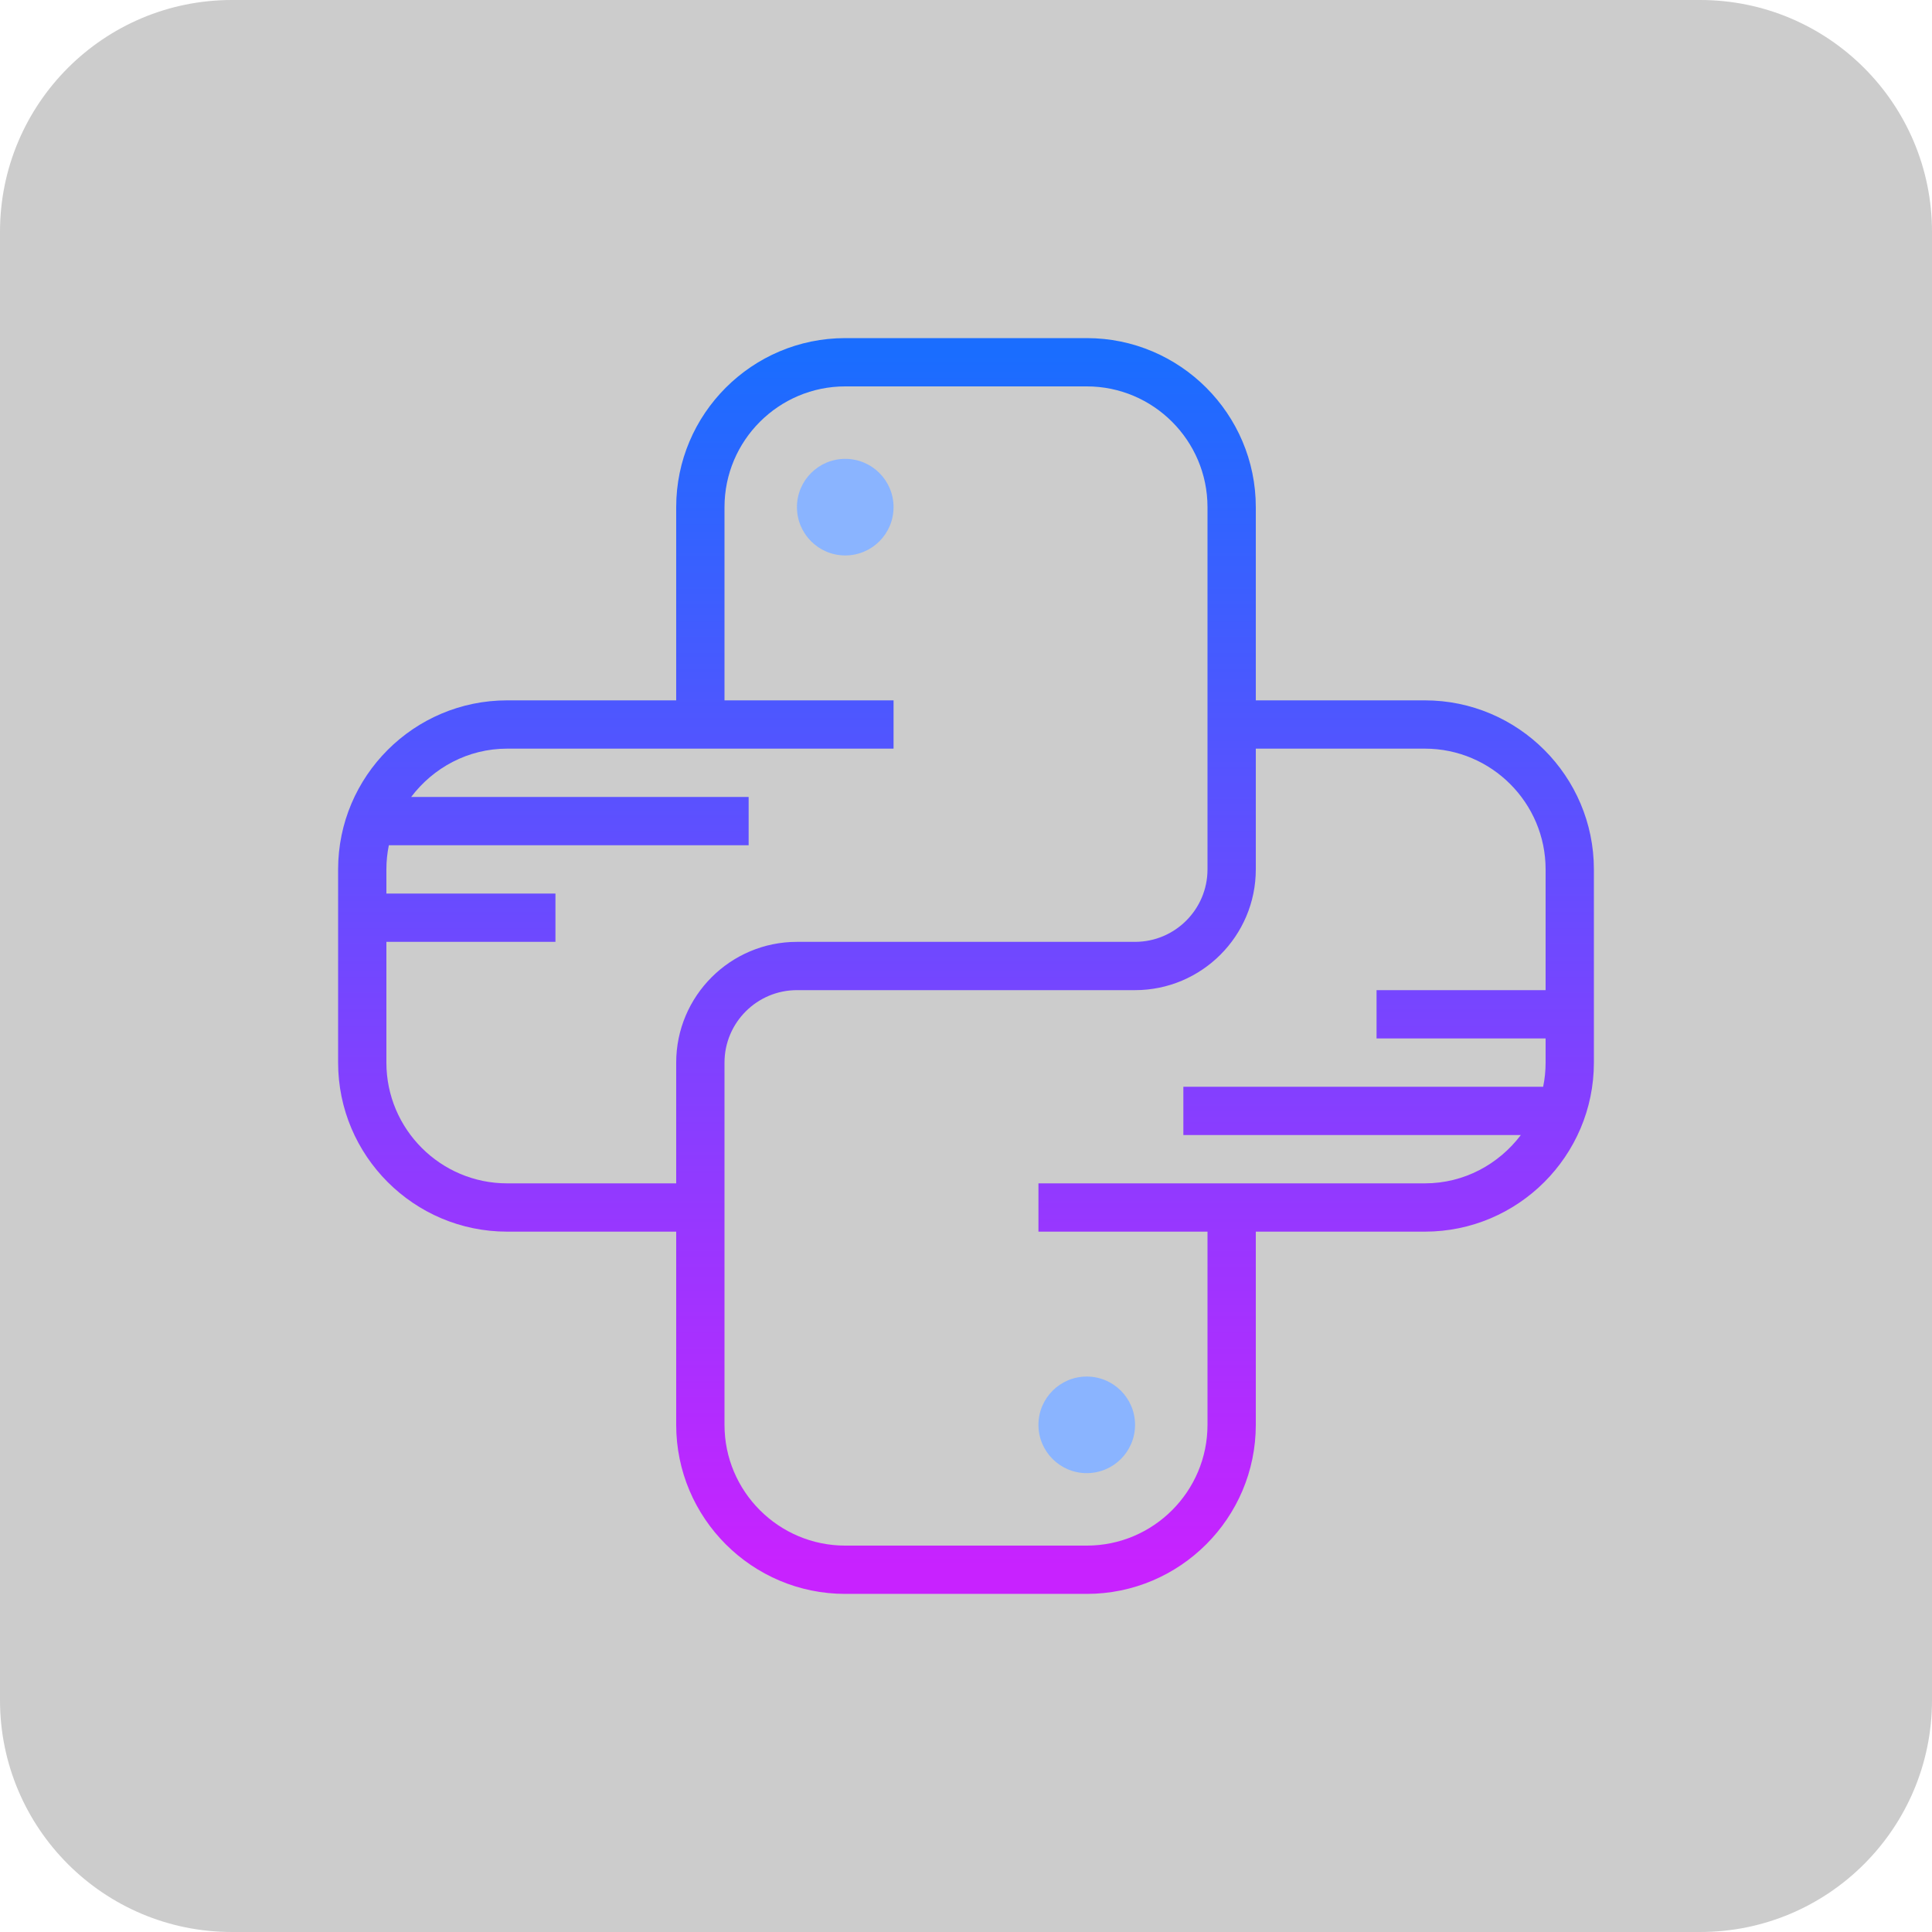 <?xml version="1.0" encoding="UTF-8"?>
<svg xmlns="http://www.w3.org/2000/svg" xmlns:xlink="http://www.w3.org/1999/xlink" width="512pt" height="512pt" viewBox="0 0 512 512" version="1.1">
<defs>
<linearGradient id="linear0" gradientUnits="userSpaceOnUse" x1="75.25" y1="40.942" x2="75.25" y2="48.674" gradientTransform="matrix(6.4,0,0,6.4,0,0)">
<stop offset="0" style="stop-color:rgb(54.118%,70.588%,100%);stop-opacity:1;"/>
<stop offset="1" style="stop-color:rgb(89.412%,57.255%,100%);stop-opacity:1;"/>
</linearGradient>
<linearGradient id="linear1" gradientUnits="userSpaceOnUse" x1="96.75" y1="122.825" x2="96.75" y2="130.785" gradientTransform="matrix(6.4,0,0,6.4,0,0)">
<stop offset="0" style="stop-color:rgb(54.118%,70.588%,100%);stop-opacity:1;"/>
<stop offset="1" style="stop-color:rgb(89.412%,57.255%,100%);stop-opacity:1;"/>
</linearGradient>
<linearGradient id="linear2" gradientUnits="userSpaceOnUse" x1="86" y1="31.519" x2="86" y2="139.477" gradientTransform="matrix(2.977,0,0,2.977,0,0)">
<stop offset="0" style="stop-color:rgb(10.196%,42.745%,100%);stop-opacity:1;"/>
<stop offset="1" style="stop-color:rgb(78.431%,13.333%,100%);stop-opacity:1;"/>
</linearGradient>
</defs>
<g id="surface20368983">
<path style=" stroke:none;fill-rule:nonzero;fill:rgb(80%,80%,80%);fill-opacity:1;" d="M 61.441 512 C 27.508 512 0 484.492 0 450.559 L 0 61.441 C 0 27.508 27.508 0 61.441 0 L 450.559 0 C 484.492 0 512 27.508 512 61.441 L 512 450.559 C 512 484.492 484.492 512 450.559 512 Z M 61.441 512 "/>
<path style=" stroke:none;fill-rule:nonzero;fill:url(#linear0);" d="M 236.801 134.398 C 236.801 141.469 231.07 147.199 224 147.199 C 216.93 147.199 211.199 141.469 211.199 134.398 C 211.199 127.332 216.93 121.602 224 121.602 C 231.07 121.602 236.801 127.332 236.801 134.398 Z M 236.801 134.398 "/>
<path style=" stroke:none;fill-rule:nonzero;fill:url(#linear1);" d="M 300.801 377.602 C 300.801 384.668 295.07 390.398 288 390.398 C 280.93 390.398 275.199 384.668 275.199 377.602 C 275.199 370.531 280.93 364.801 288 364.801 C 295.07 364.801 300.801 370.531 300.801 377.602 Z M 300.801 377.602 "/>
<path style=" stroke:none;fill-rule:nonzero;fill:url(#linear2);" d="M 377.602 185.602 L 332.801 185.602 L 332.801 134.398 C 332.801 109.703 312.703 89.602 288 89.602 L 224 89.602 C 199.297 89.602 179.199 109.703 179.199 134.398 L 179.199 185.602 L 134.398 185.602 C 109.695 185.602 89.602 205.703 89.602 230.398 L 89.602 281.602 C 89.602 306.297 109.695 326.398 134.398 326.398 L 179.199 326.398 L 179.199 377.602 C 179.199 402.297 199.297 422.398 224 422.398 L 288 422.398 C 312.703 422.398 332.801 402.297 332.801 377.602 L 332.801 326.398 L 377.602 326.398 C 402.305 326.398 422.398 306.297 422.398 281.602 L 422.398 230.398 C 422.398 205.703 402.305 185.602 377.602 185.602 Z M 134.398 313.602 C 116.754 313.602 102.398 299.246 102.398 281.602 L 102.398 249.602 L 147.199 249.602 L 147.199 236.801 L 102.398 236.801 L 102.398 230.398 C 102.398 228.211 102.625 226.066 103.047 224 L 198.398 224 L 198.398 211.199 L 108.965 211.199 C 114.816 203.477 123.992 198.398 134.398 198.398 L 236.801 198.398 L 236.801 185.602 L 192 185.602 L 192 134.398 C 192 116.754 206.355 102.398 224 102.398 L 288 102.398 C 305.645 102.398 320 116.754 320 134.398 L 320 230.398 C 320 240.984 311.387 249.602 300.801 249.602 L 211.199 249.602 C 193.555 249.602 179.199 263.957 179.199 281.602 L 179.199 313.602 Z M 377.602 313.602 L 275.199 313.602 L 275.199 326.398 L 320 326.398 L 320 377.602 C 320 395.246 305.645 409.602 288 409.602 L 224 409.602 C 206.355 409.602 192 395.246 192 377.602 L 192 281.602 C 192 271.016 200.613 262.398 211.199 262.398 L 300.801 262.398 C 318.445 262.398 332.801 248.043 332.801 230.398 L 332.801 198.398 L 377.602 198.398 C 395.246 198.398 409.602 212.754 409.602 230.398 L 409.602 262.398 L 364.801 262.398 L 364.801 275.199 L 409.602 275.199 L 409.602 281.602 C 409.602 283.789 409.375 285.934 408.953 288 L 313.602 288 L 313.602 300.801 L 403.035 300.801 C 397.191 308.523 388.012 313.602 377.602 313.602 Z M 377.602 313.602 "/>
</g>
</svg>
